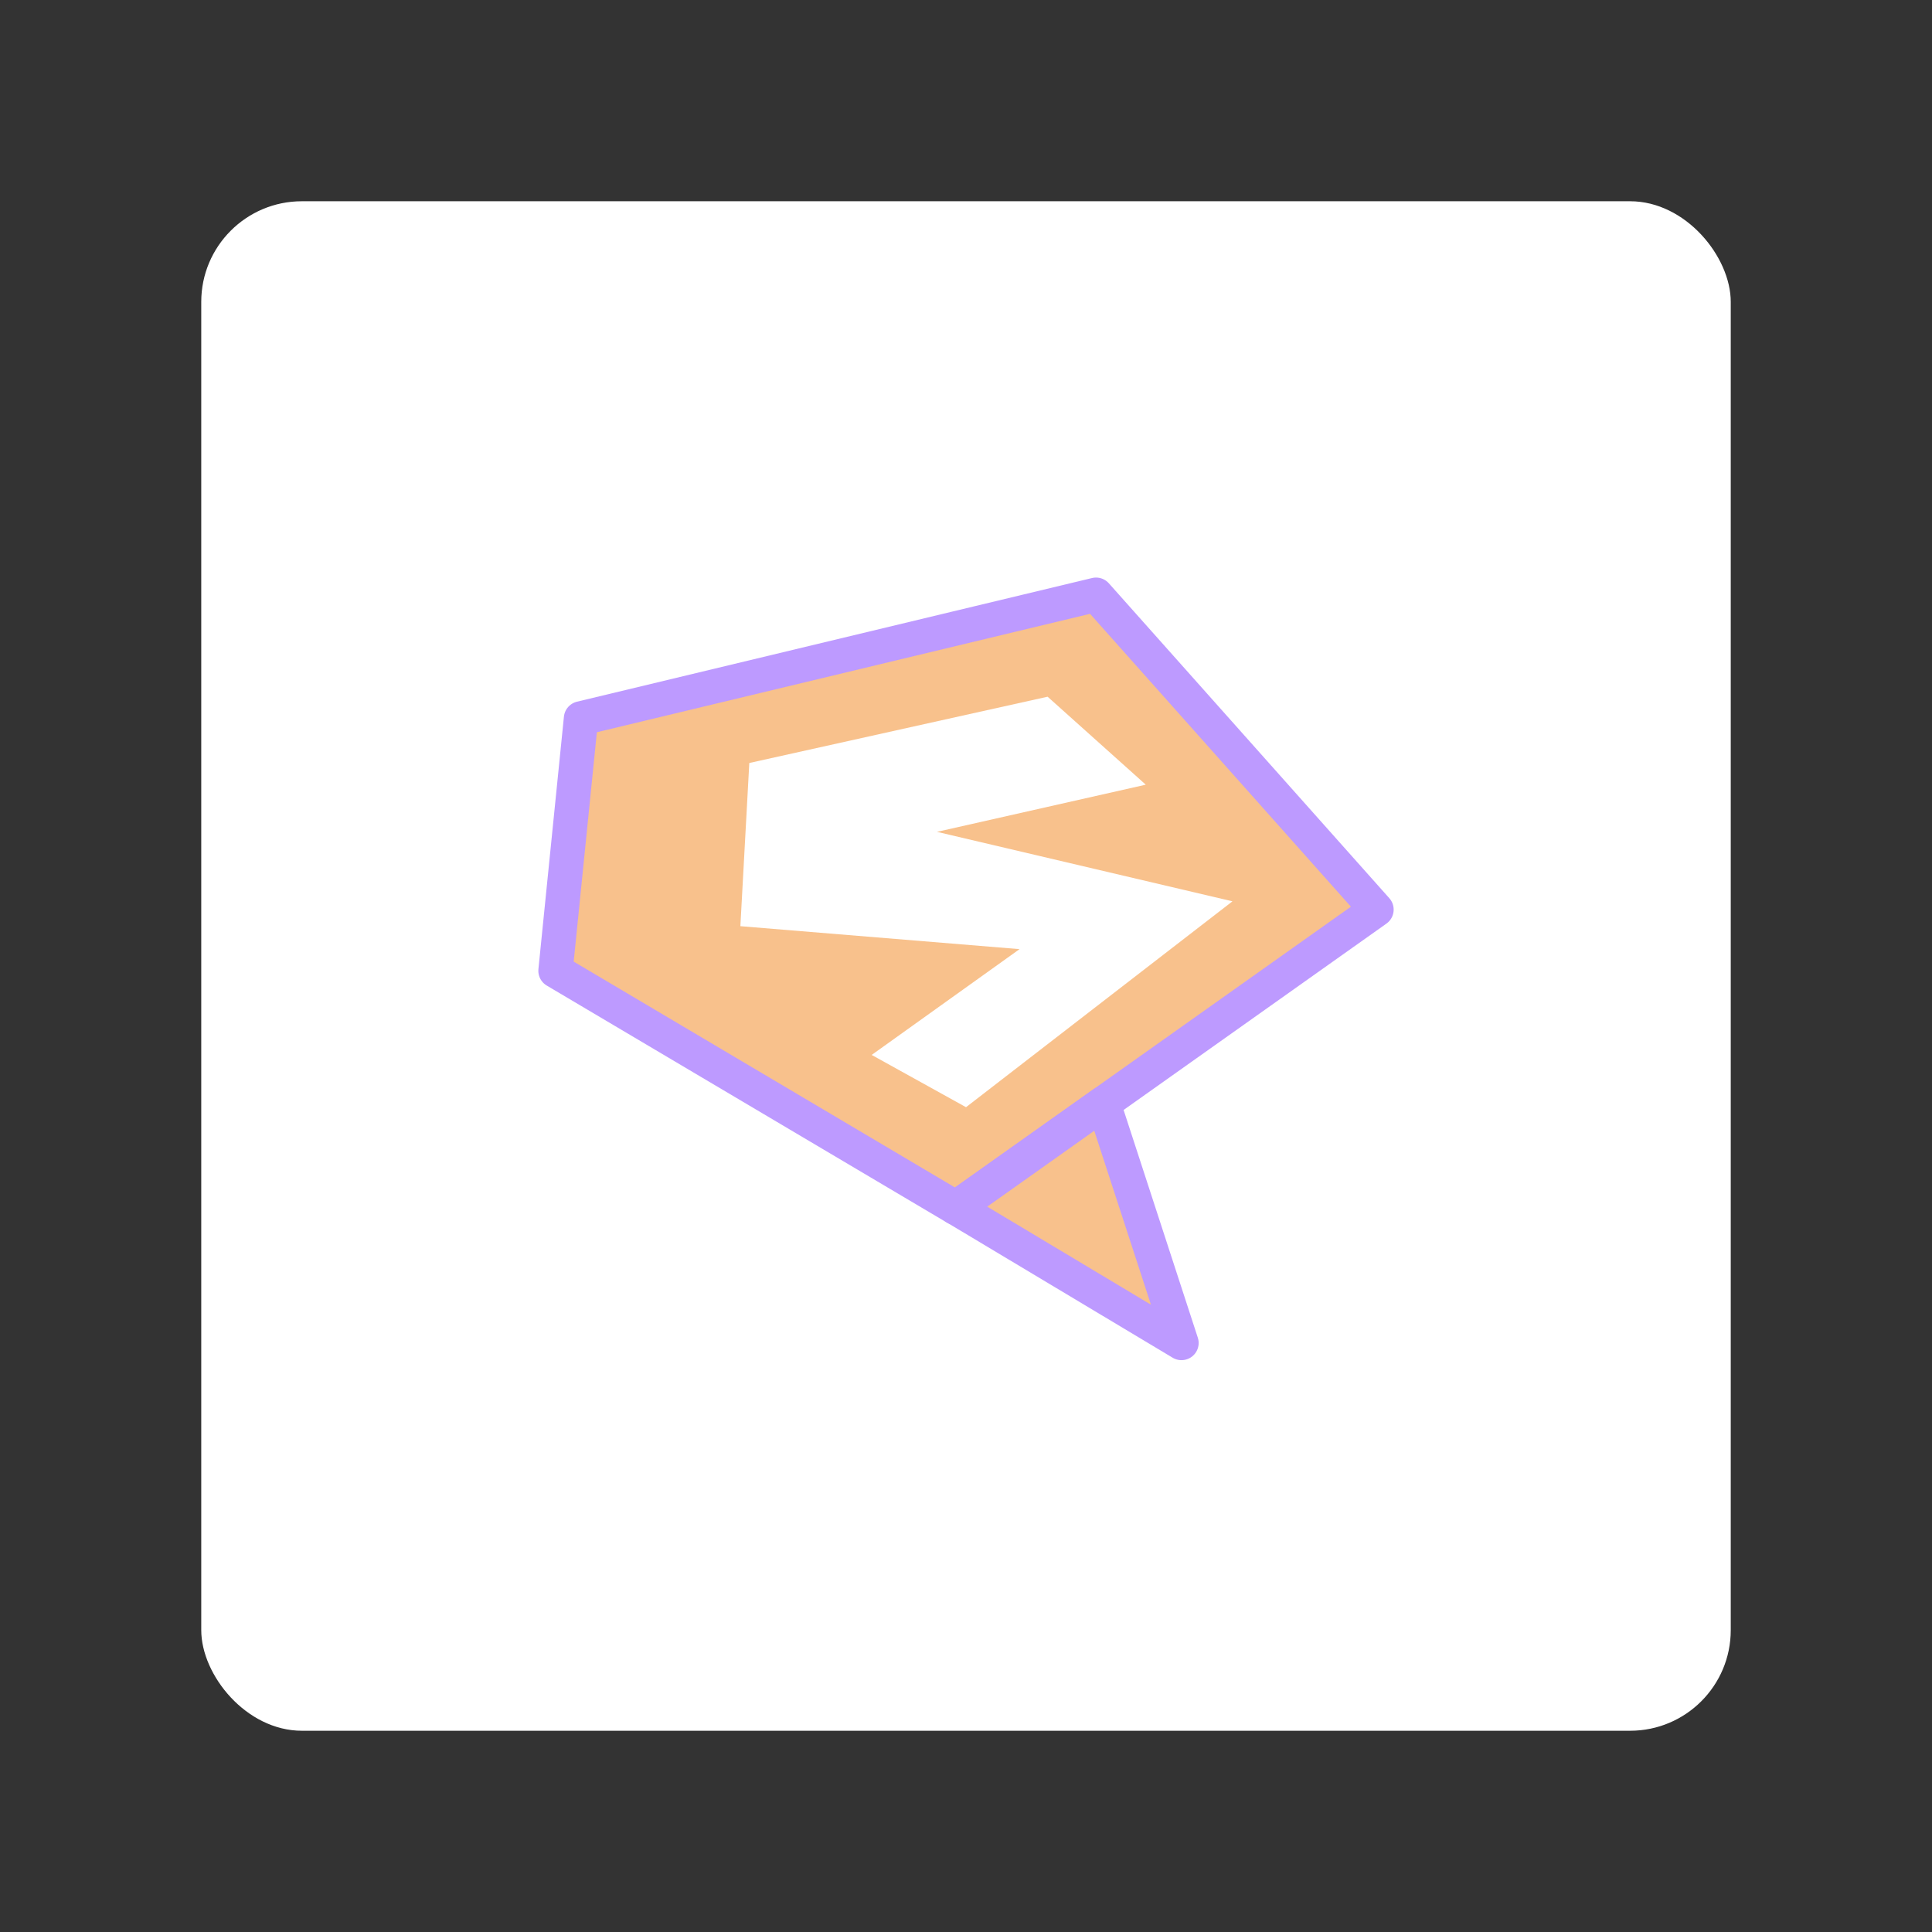 <?xml version="1.0" encoding="UTF-8" standalone="no"?>
<svg
   xml:space="preserve"
   viewBox="0 0 192 192"
   version="1.1"
   id="svg10"
   sodipodi:docname="stockgro.svg"
   inkscape:version="1.2.2 (b0a8486541, 2022-12-01)"
   inkscape:export-filename="stockgro.png"
   inkscape:export-xdpi="96"
   inkscape:export-ydpi="96"
   xmlns:inkscape="http://www.inkscape.org/namespaces/inkscape"
   xmlns:sodipodi="http://sodipodi.sourceforge.net/DTD/sodipodi-0.dtd"
   xmlns="http://www.w3.org/2000/svg"
   xmlns:svg="http://www.w3.org/2000/svg"><rect x="0" y="0" width="192" height="192" fill="#333333" stroke="none"/><defs
     id="defs14" /><sodipodi:namedview
     id="namedview12"
     pagecolor="#505050"
     bordercolor="#eeeeee"
     borderopacity="1"
     inkscape:showpageshadow="0"
     inkscape:pageopacity="0"
     inkscape:pagecheckerboard="0"
     inkscape:deskcolor="#d1d1d1"
     showgrid="false"
     inkscape:zoom="1.7383042"
     inkscape:cx="-35.666945"
     inkscape:cy="69.320434"
     inkscape:window-width="1884"
     inkscape:window-height="1055"
     inkscape:window-x="36"
     inkscape:window-y="0"
     inkscape:window-maximized="1"
     inkscape:current-layer="svg10" /><rect
     width="152"
     height="152"
     x="20"
     y="20"
     fill="#fff"
     class="a"
     rx="10"
     id="rect2" /><path
     fill="#f8c18c"
     stroke="#bd9aff"
     stroke-linecap="round"
     stroke-linejoin="round"
     stroke-width="3.413"
     d="M 57.74,71.392 55.206,96.476 94.986,120.04 136.794,90.396 108.923,59.104 Z"
     id="path4"
     style="stroke-width:3.413;stroke-dasharray:none" /><path
     fill="#f8c18c"
     stroke="#bd9aff"
     stroke-linecap="round"
     stroke-linejoin="round"
     stroke-width="2.275"
     d="m 109.65,109.641 7.765,23.824 -22.423,-13.429 z"
     id="path6"
     style="stroke-width:3.413;stroke-dasharray:none" /><path
     fill="#ffffff"
     d="m 104.11,69.239 -29.645,6.588 -0.887,16.216 27.745,2.281 -14.696,10.514 9.376,5.194 26.478,-20.459 -29.367,-6.905 20.752,-4.687 z"
     id="path8"
     style="stroke-width:1.138" /></svg>
